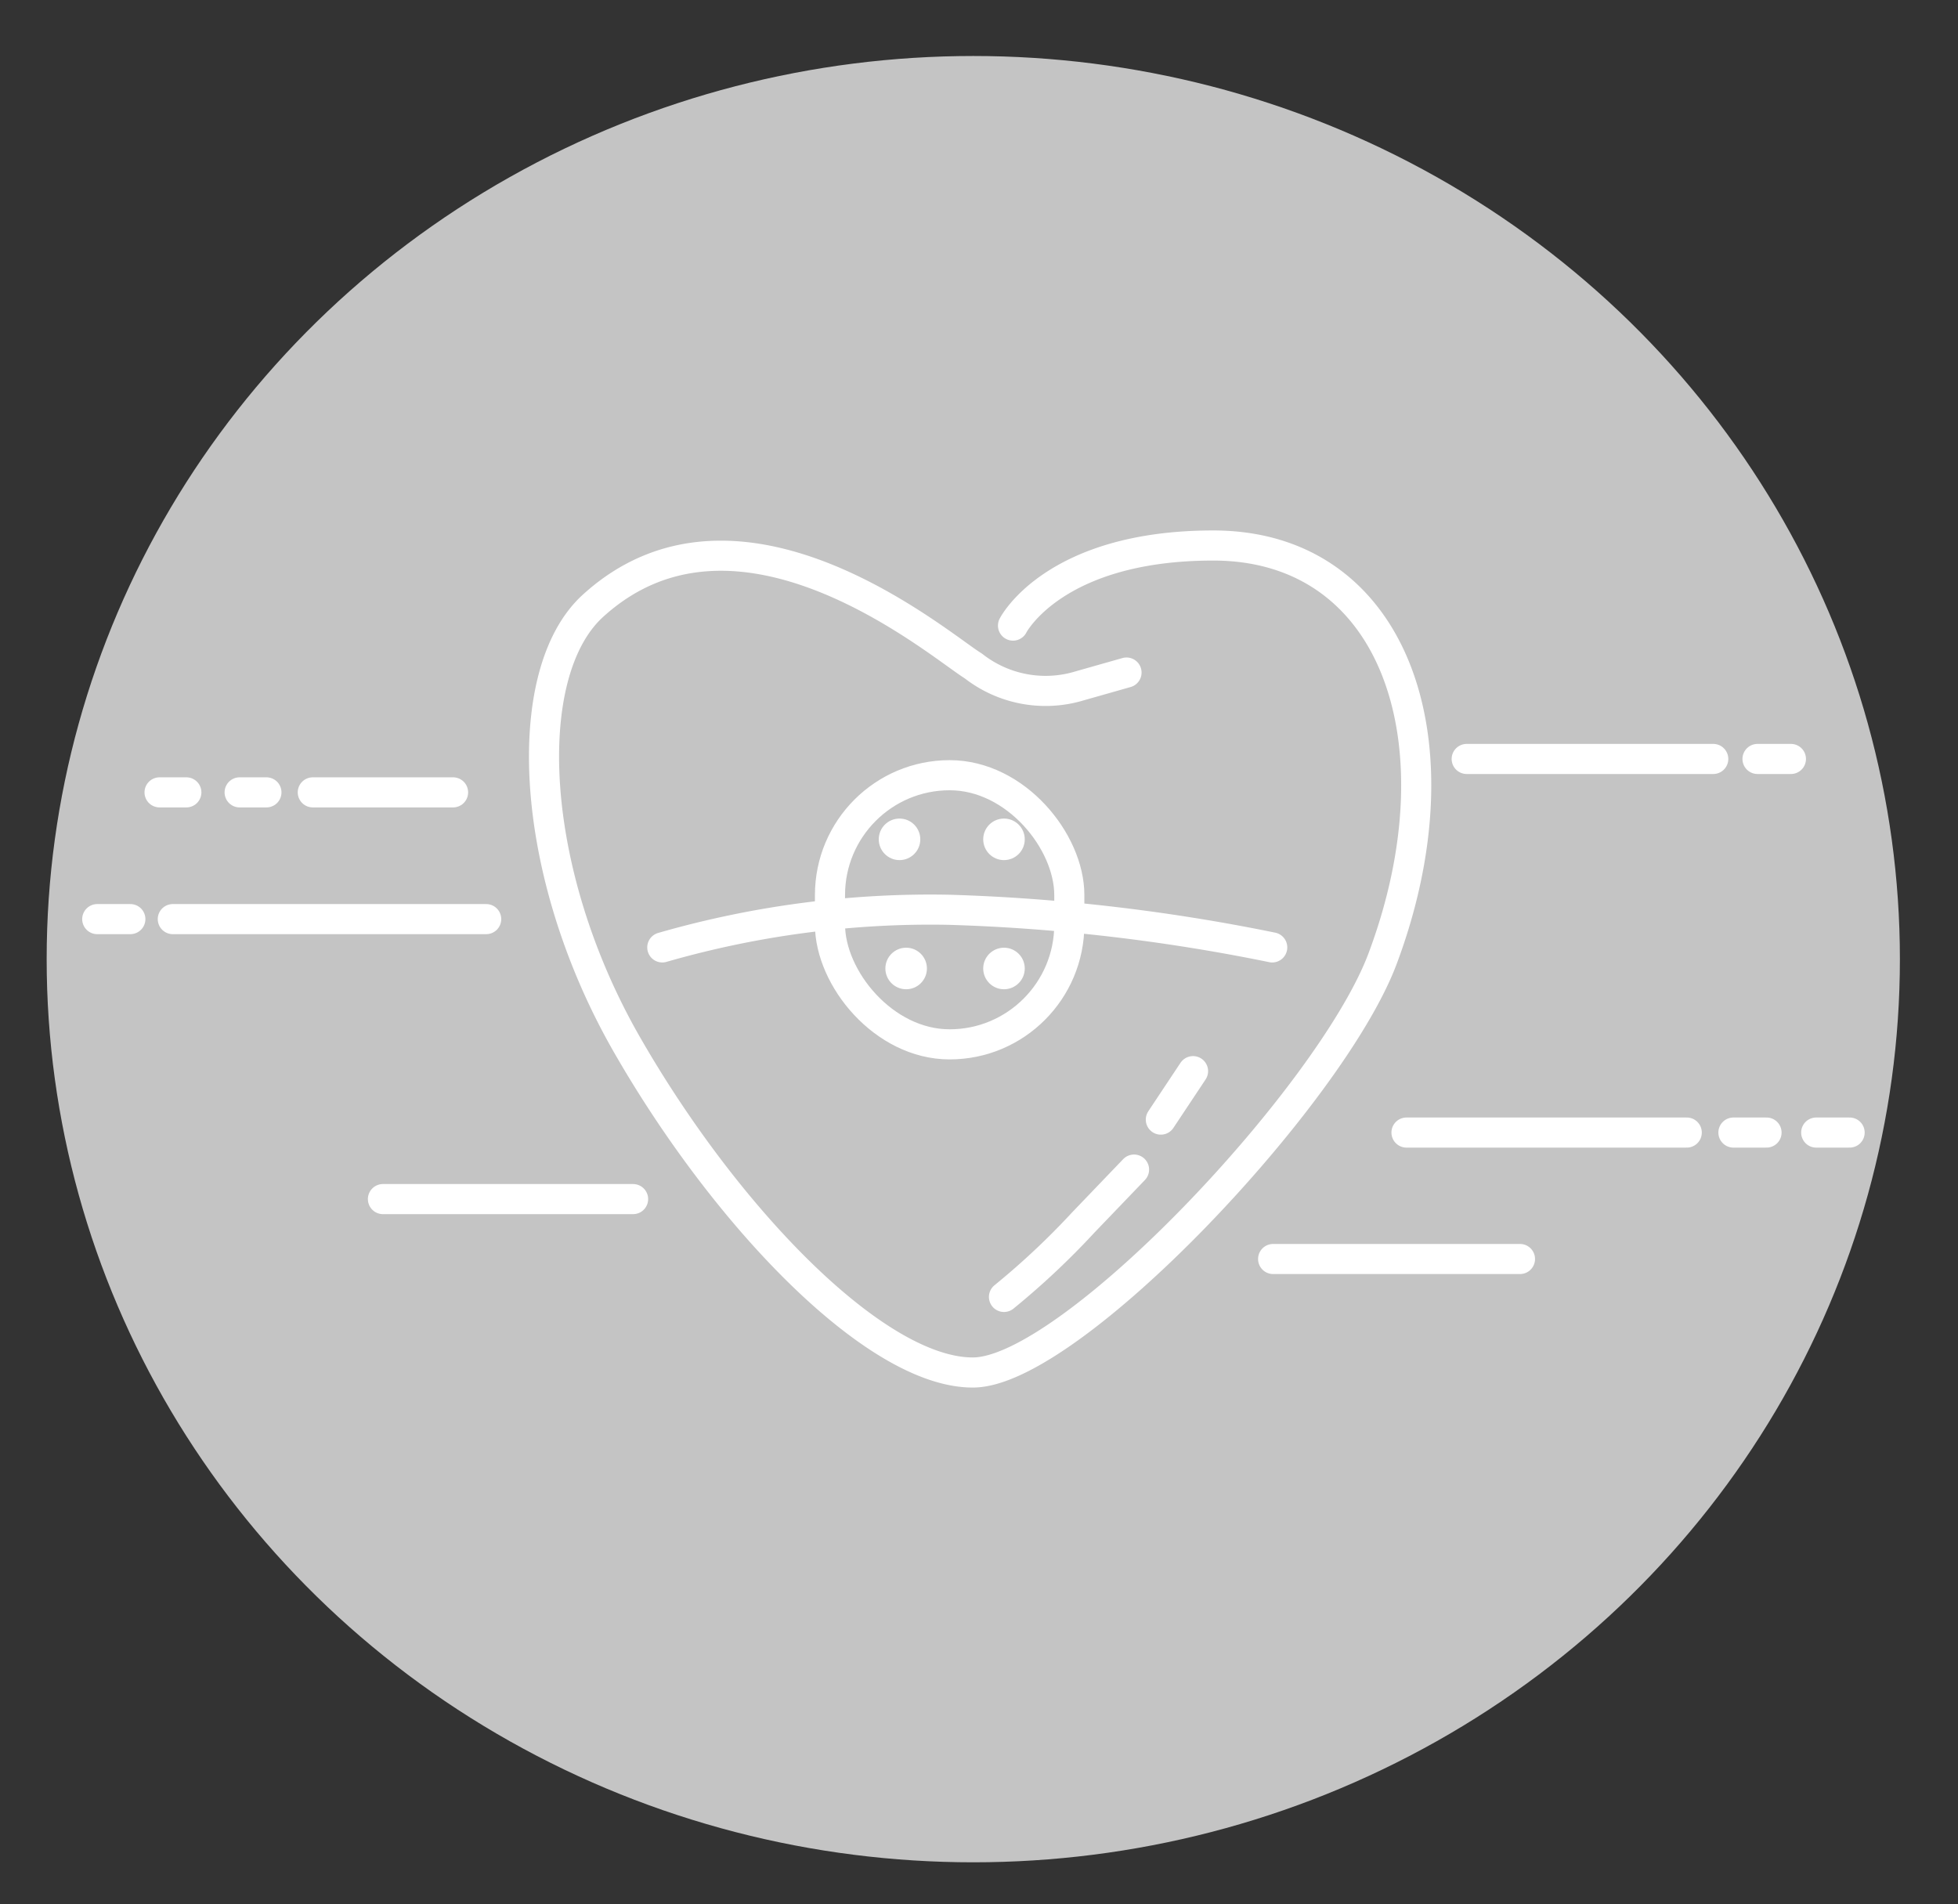 <svg id="Layer_1" data-name="Layer 1" xmlns="http://www.w3.org/2000/svg" viewBox="0 0 65.04 63.25"><rect x="0" y="0" width="65.04" height="63.25" fill="#333333" stroke="none"/><defs><style>.cls-1{fill:#c4c4c4;}.cls-2{fill:none;stroke:#fff;stroke-linecap:round;stroke-linejoin:round;}.cls-3{fill:#fff;}</style></defs><ellipse class="cls-1" cx="32.33" cy="31.86" rx="30.78" ry="30"/><path class="cls-2" d="M33.65,20.78S35,18.12,40.3,18.12c6.09,0,8.3,6.61,5.62,13.74-1.71,4.53-10.36,13.71-13.59,13.73s-8.22-5.16-11.51-10.9S17.24,22.35,19.7,20.12c4.87-4.43,11.53,1.33,12.63,2a3.89,3.89,0,0,0,3.54.66l1.55-.44"/><line class="cls-2" x1="48.72" y1="25.21" x2="56.91" y2="25.21"/><line class="cls-2" x1="46.72" y1="37.62" x2="56.03" y2="37.62"/><line class="cls-2" x1="42.29" y1="41.82" x2="50.49" y2="41.82"/><line class="cls-2" x1="15.05" y1="26.32" x2="10.39" y2="26.32"/><line class="cls-2" x1="16.15" y1="30.53" x2="5.74" y2="30.53"/><line class="cls-2" x1="21.03" y1="39.83" x2="12.72" y2="39.83"/><line class="cls-2" x1="58.38" y1="25.21" x2="59.49" y2="25.21"/><line class="cls-2" x1="57.58" y1="37.62" x2="58.68" y2="37.62"/><line class="cls-2" x1="7.96" y1="26.32" x2="8.85" y2="26.32"/><line class="cls-2" x1="3.23" y1="30.53" x2="4.33" y2="30.53"/><line class="cls-2" x1="60.33" y1="37.62" x2="61.44" y2="37.62"/><line class="cls-2" x1="5.3" y1="26.32" x2="6.19" y2="26.32"/><rect class="cls-2" x="27.57" y="25.75" width="7.95" height="8.94" rx="3.98"/><path class="cls-2" d="M33.35,43.08A25.7,25.7,0,0,0,36,40.59l1.67-1.74"/><line class="cls-2" x1="38.56" y1="37.19" x2="39.63" y2="35.58"/><path class="cls-2" d="M22,31.47a32.17,32.17,0,0,1,9.52-1.25,62.87,62.87,0,0,1,10.74,1.25"/><circle class="cls-3" cx="29.88" cy="27.88" r="0.69"/><circle class="cls-3" cx="33.35" cy="27.88" r="0.69"/><circle class="cls-3" cx="30.1" cy="32.17" r="0.69"/><circle class="cls-3" cx="33.35" cy="32.17" r="0.69"/></svg>